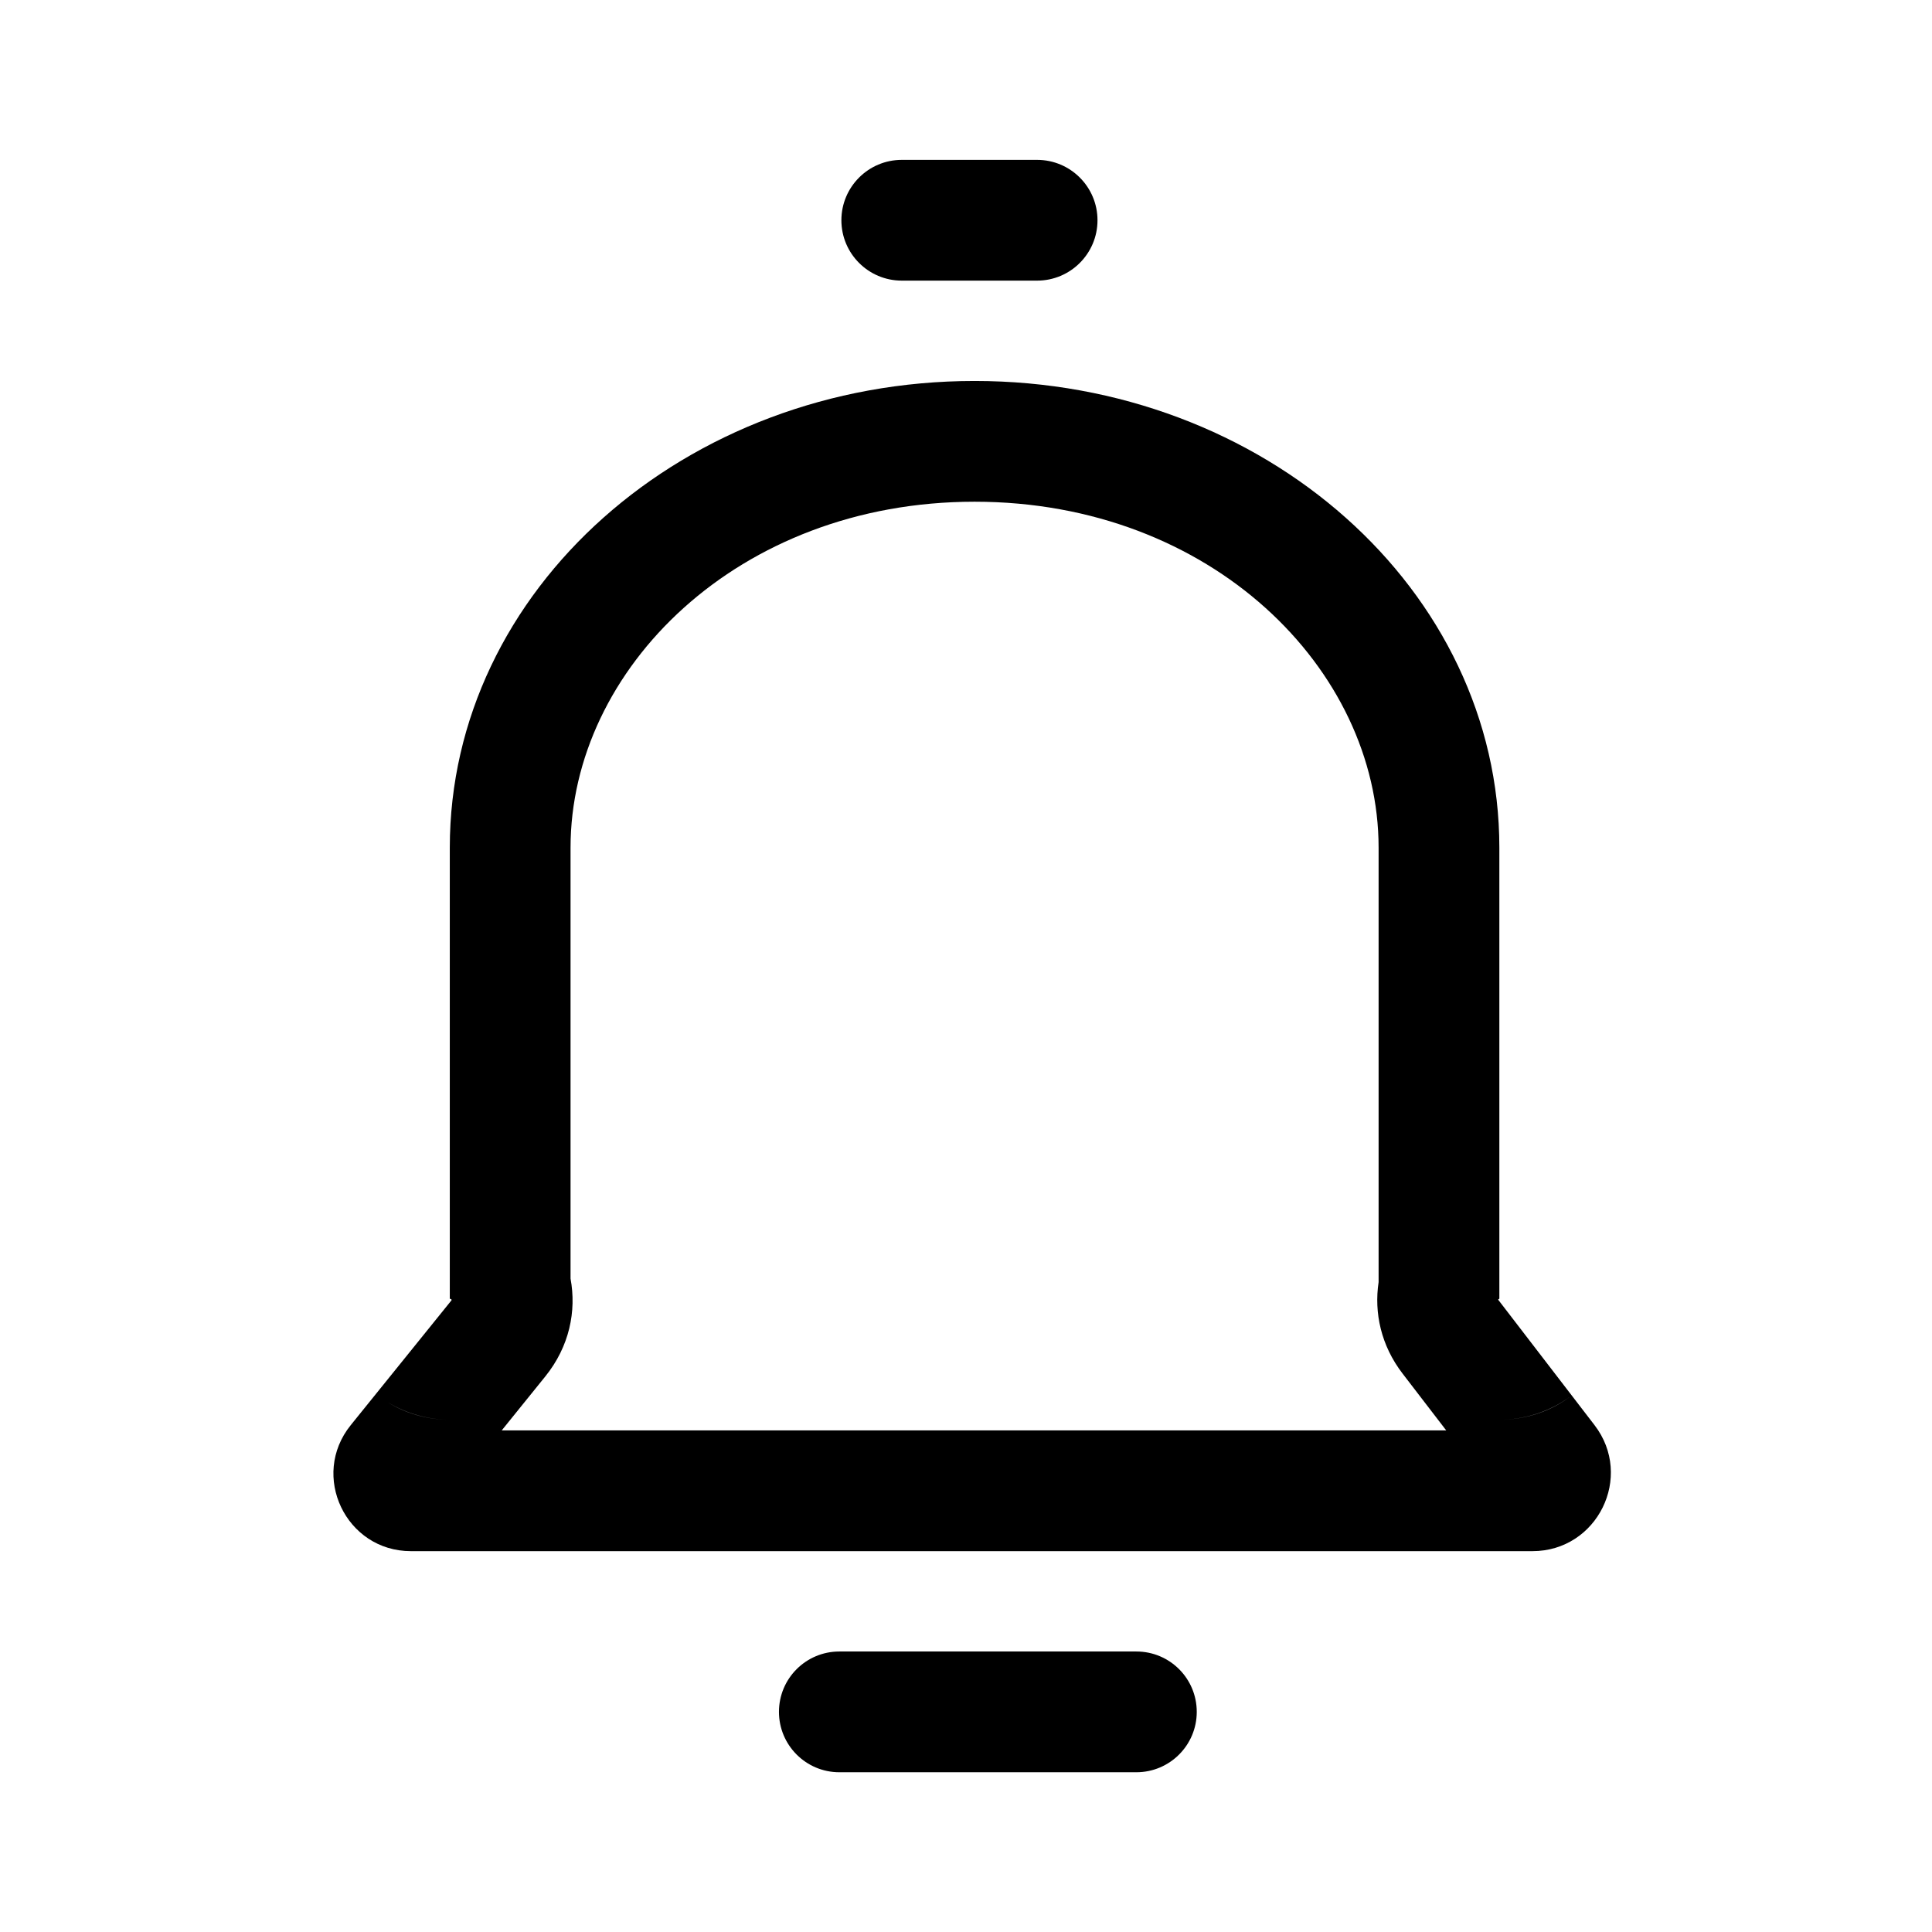 <svg width="16" height="16" viewBox="0 0 16 16" fill="none" xmlns="http://www.w3.org/2000/svg">
<path fill-rule="evenodd" clip-rule="evenodd" d="M8.071 4.155C6.11 4.155 4.725 5.544 4.725 7.02V10.589C4.775 10.858 4.716 11.151 4.516 11.399L4.155 11.846H11.977L11.616 11.376C11.436 11.142 11.379 10.871 11.417 10.618V7.02C11.417 5.544 10.033 4.155 8.071 4.155ZM12.409 10.766C12.406 10.763 12.409 10.758 12.412 10.758C12.415 10.758 12.417 10.756 12.417 10.754V7.02C12.417 4.885 10.471 3.155 8.071 3.155C5.671 3.155 3.725 4.885 3.725 7.02V10.751C3.725 10.755 3.728 10.758 3.732 10.758C3.739 10.758 3.742 10.766 3.738 10.77L2.905 11.802C2.566 12.221 2.864 12.846 3.403 12.846H12.691C13.229 12.846 13.533 12.229 13.205 11.802L12.409 10.766ZM12.412 11.758C12.634 11.758 12.839 11.687 13.005 11.565C12.845 11.685 12.642 11.758 12.412 11.758ZM3.732 11.758C3.535 11.758 3.358 11.704 3.211 11.613C3.363 11.705 3.541 11.758 3.732 11.758Z" fill="black"/>
<path fill-rule="evenodd" clip-rule="evenodd" d="M6.968 1.824C6.968 1.548 7.192 1.324 7.468 1.324L8.589 1.324C8.865 1.324 9.089 1.548 9.089 1.824C9.089 2.1 8.865 2.324 8.589 2.324L7.468 2.324C7.192 2.324 6.968 2.1 6.968 1.824Z" fill="black"/>
<path fill-rule="evenodd" clip-rule="evenodd" d="M6.451 14.177C6.451 13.9 6.675 13.677 6.951 13.677H9.411C9.687 13.677 9.911 13.9 9.911 14.177C9.911 14.453 9.687 14.677 9.411 14.677H6.951C6.675 14.677 6.451 14.453 6.451 14.177Z" fill="black"/>
</svg>
